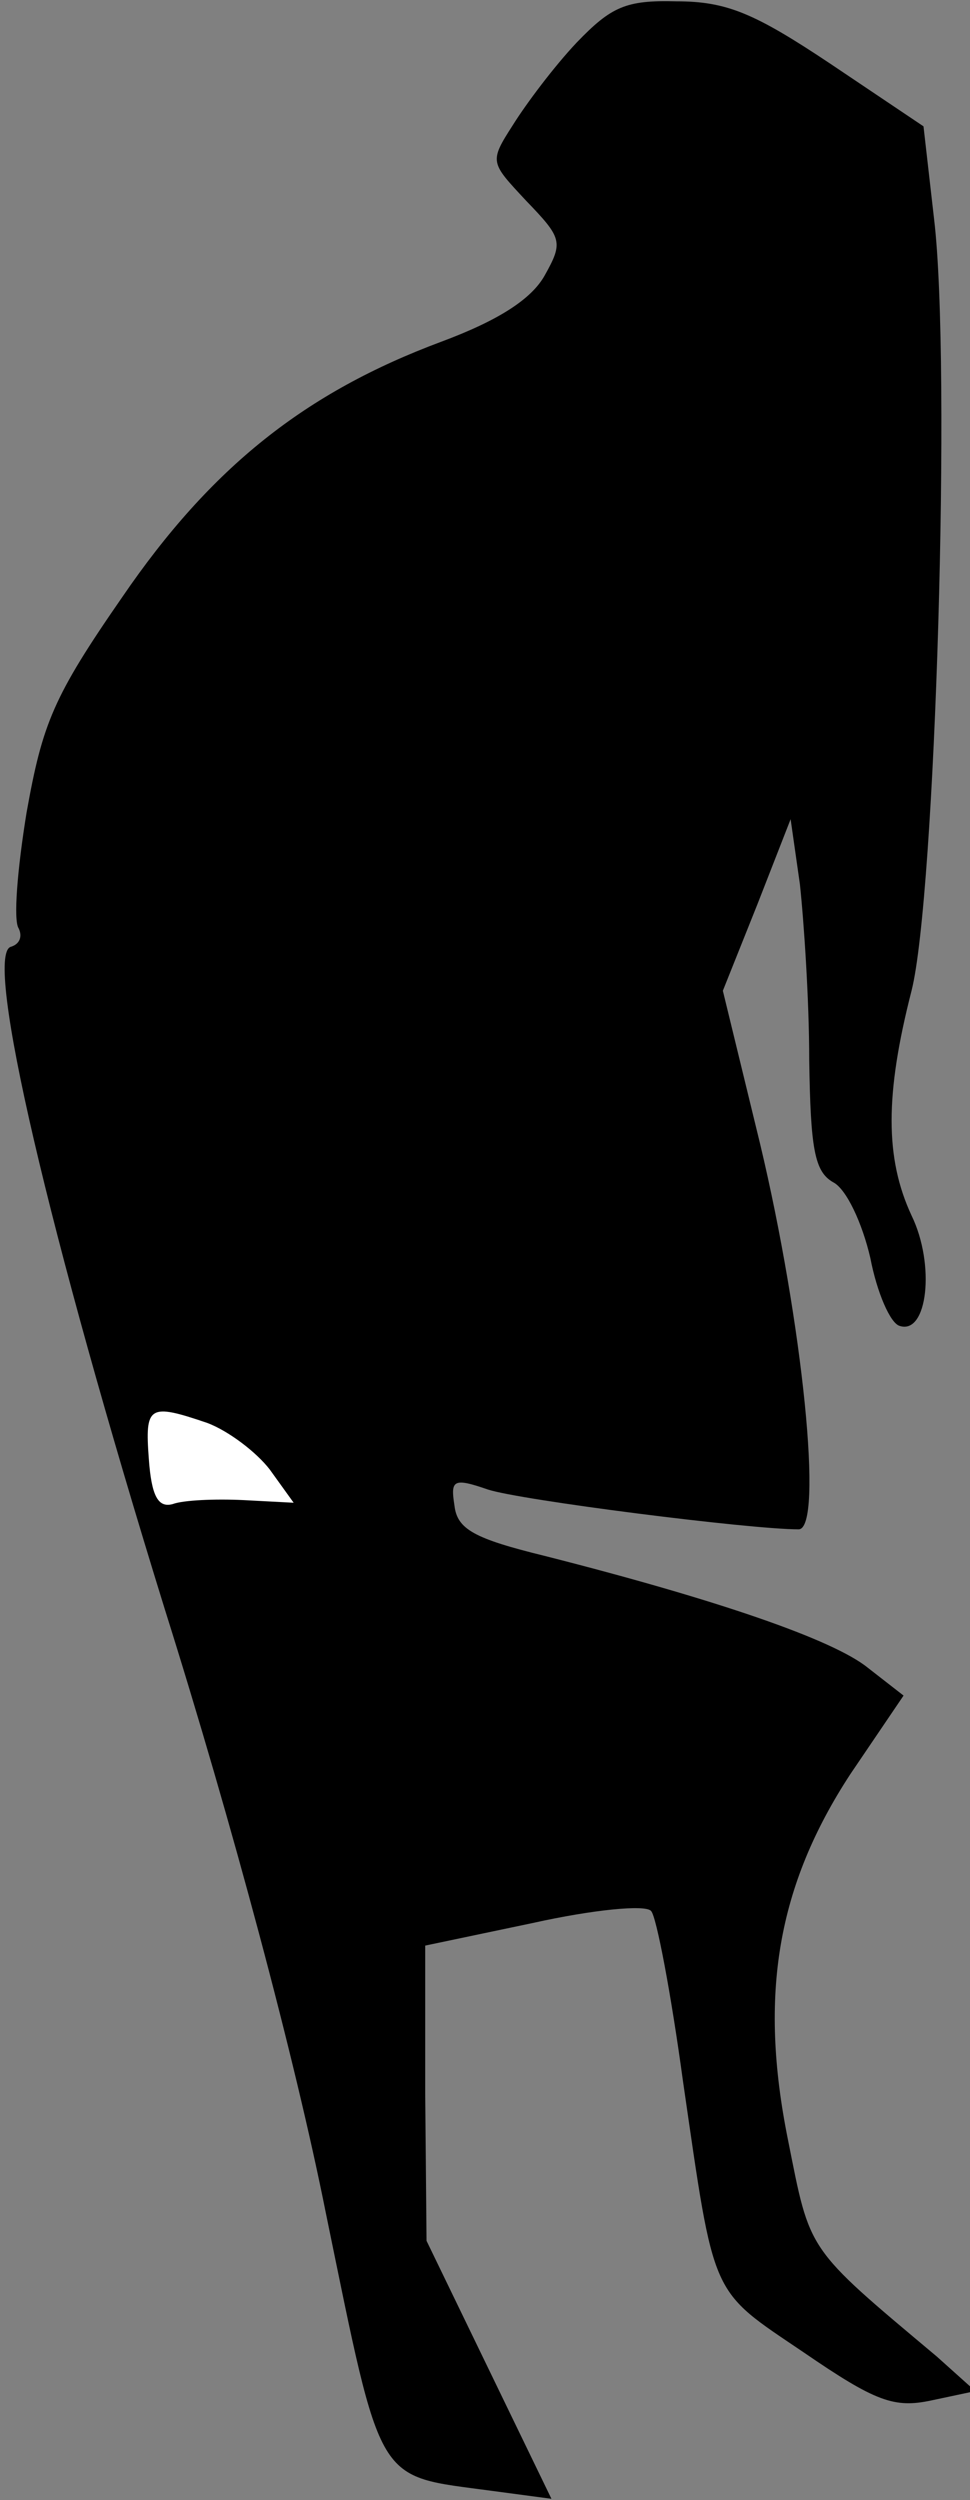 <?xml version="1.0" standalone="no"?>
<!DOCTYPE svg PUBLIC "-//W3C//DTD SVG 20010904//EN"
 "http://www.w3.org/TR/2001/REC-SVG-20010904/DTD/svg10.dtd">
<svg version="1.0" xmlns="http://www.w3.org/2000/svg"
 width="73pt" height="188pt" viewBox="0 0 73 188"
 preserveAspectRatio="xMidYMid meet">
<rect x="0" y="0" width="73" height="188" fill="#808080" stroke="none"/>
<g transform="translate(0,188) scale(0.1,-0.1)"
fill="#000000" stroke="none">
<path fill="#000000" stroke="none" d="M434 1848 c-17 -18 -38 -46 -48 -62
-18 -28 -17 -28 10 -57 27 -28 28 -31 14 -56 -10 -18 -35 -34 -78 -50 -102
-38 -173 -94 -240 -192 -52 -75 -60 -95 -72 -162 -7 -43 -10 -81 -6 -87 3 -6
1 -12 -6 -14 -20 -7 28 -214 116 -498 51 -162 98 -338 121 -453 43 -209 37
-198 125 -210 l45 -6 -47 97 -47 97 -1 111 0 111 81 17 c45 10 85 14 89 9 4
-4 15 -62 24 -128 24 -165 20 -156 91 -204 54 -37 68 -42 96 -36 l33 7 -29 26
c-99 83 -95 78 -112 163 -22 109 -8 191 47 275 l40 59 -27 21 c-26 21 -113 51
-243 84 -53 13 -66 20 -68 38 -3 19 -1 21 25 12 24 -8 197 -30 234 -30 19 0 3
156 -29 290 l-28 115 26 65 25 64 7 -49 c3 -28 7 -87 7 -132 1 -67 4 -84 18
-92 10 -5 22 -31 28 -57 5 -26 15 -49 22 -51 21 -7 27 46 9 83 -20 43 -20 91
0 169 18 71 30 471 17 580 l-8 70 -70 47 c-57 38 -78 47 -116 47 -38 1 -49 -4
-75 -31z"/>
<path fill="#ffffff" stroke="none" d="M156 810 c16 -6 37 -22 47 -35 l18 -25
-38 2 c-21 1 -45 0 -53 -3 -11 -3 -16 6 -18 34 -3 40 0 42 44 27z"/>
</g>
</svg>
